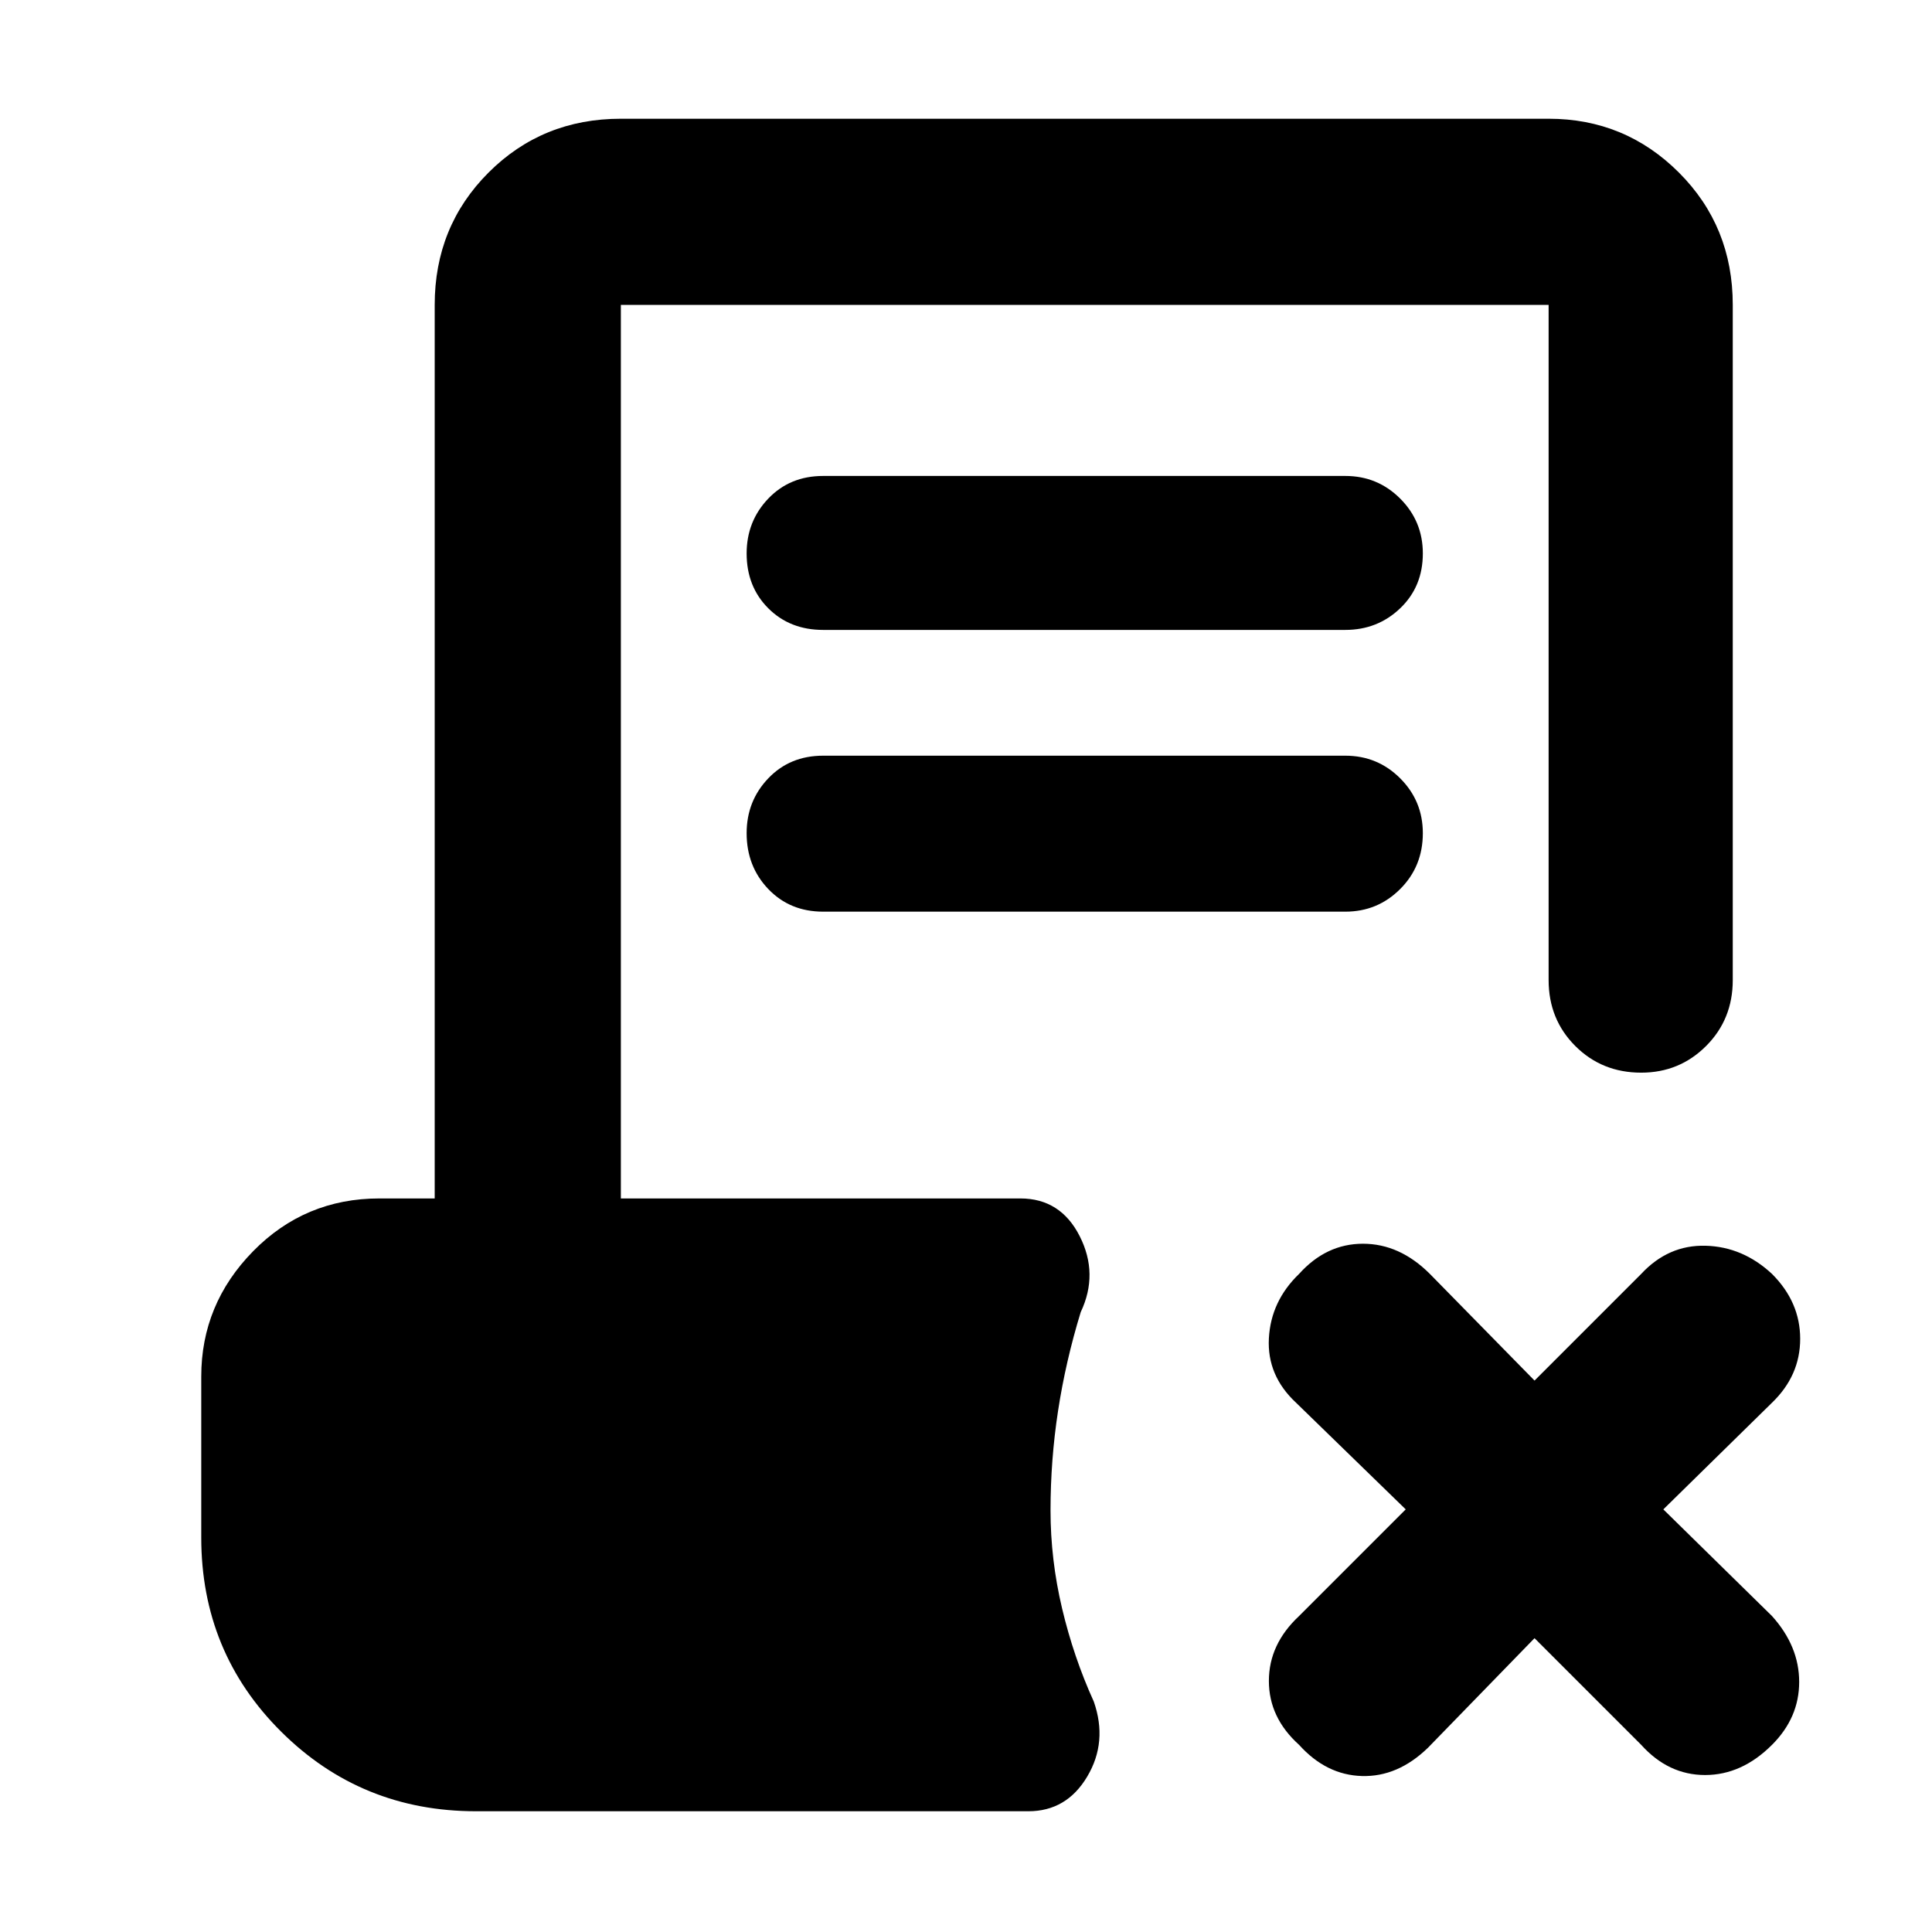 <svg xmlns="http://www.w3.org/2000/svg" height="48" viewBox="0 -960 960 960" width="48"><path d="m762.5-146-53 54.5q-15 14.5-32.75 14T645.5-93q-15-13.5-15-31.75t15-32.25l53-53-54.5-53q-14.5-13.5-13.5-32t15-32q13.5-15 31.75-15t33.25 15l52 53 53-53q13.5-14.5 32-14t33 14q14 14 14 32.25t-14 31.75l-54 53 54 53q13.5 15 13.5 32.75T880.5-93q-15 15-33.25 15T815.5-93l-53-53ZM409-647q-16.5 0-27.25-10.75T371-685q0-16 10.75-27.25T409-723.5h259.5q16 0 27.25 11.25T707-685q0 16.5-11.25 27.25T668.5-647H409Zm0 140q-16.5 0-27.25-11.25T371-546q0-16 10.75-27.25T409-584.5h259.5q16 0 27.25 11.25T707-546q0 16.5-11.25 27.75T668.5-507H409ZM236.5-60q-57 0-96.75-39.5T100-196v-80q0-36 25.75-62.25t62.75-26.25H216v-444q0-39 26.75-65.75T308.5-901h461q38 0 64.75 26.75T861-808.5V-473q0 19.5-13.25 32.75T815.5-427q-19.5 0-32.75-13.25T769.5-473v-335.5h-461v444H507q20 0 29.5 18.75T537-308q-7.5 24.5-11.25 49T522-209.5q0 24.5 5.75 48.75t15.75 46.25q7 20-3.25 37.25T511-60H236.5Z"/></svg>